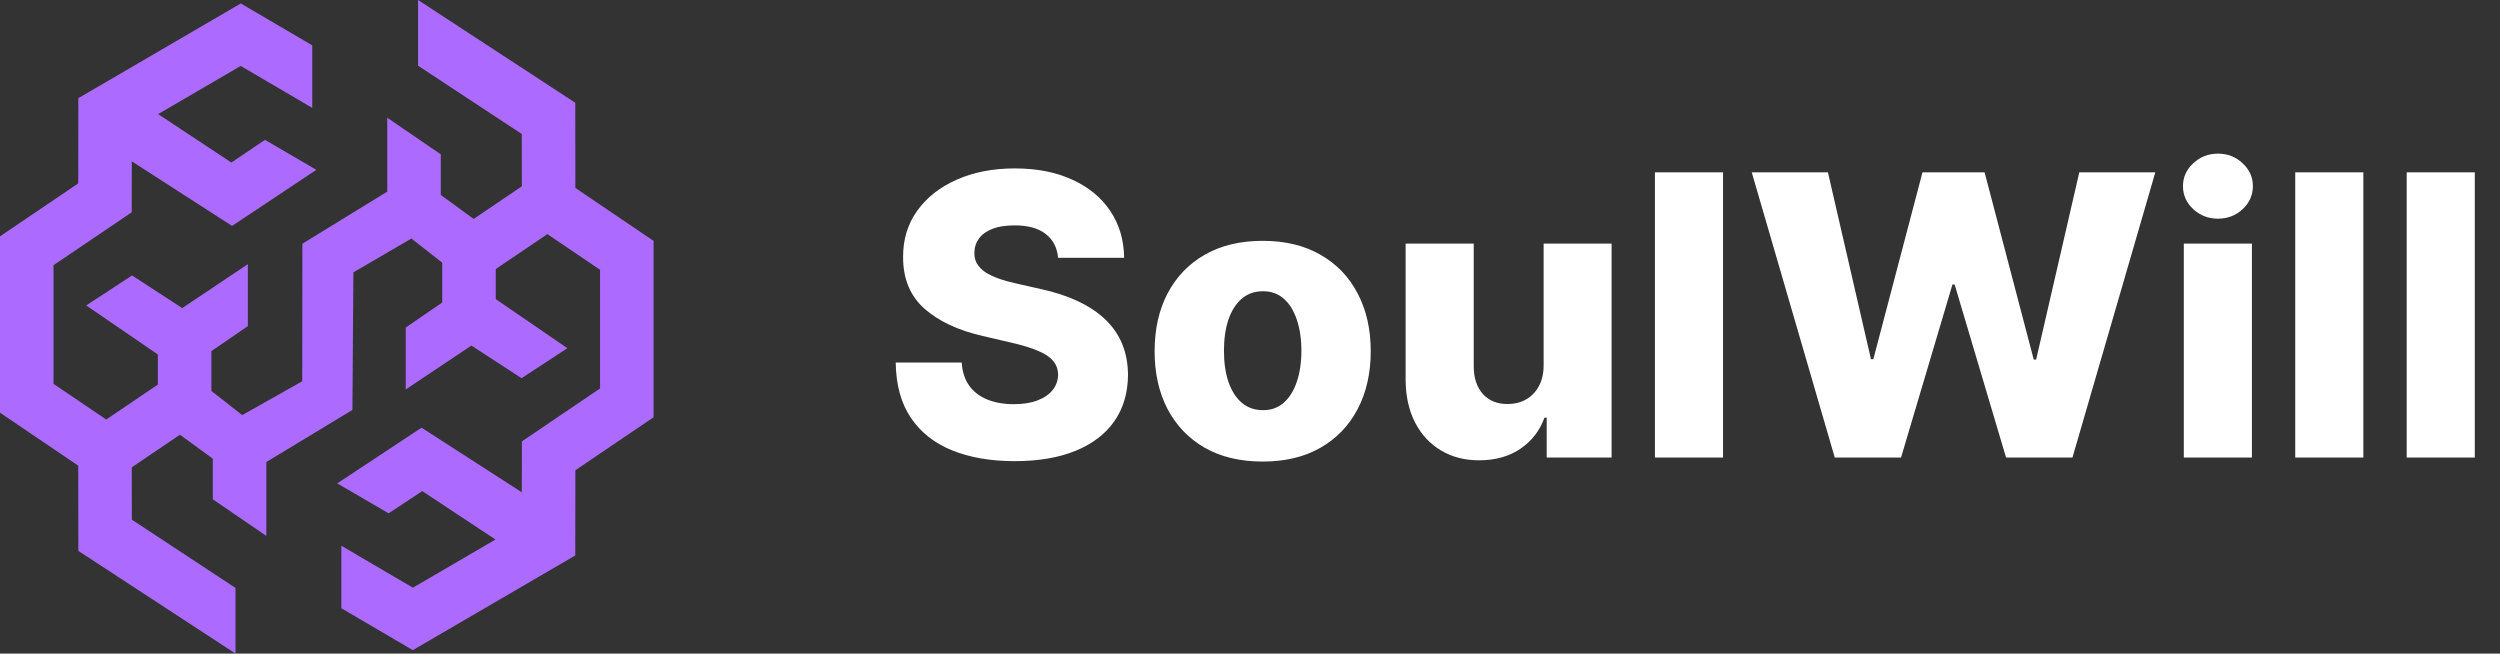 <svg width="153" height="40" viewBox="0 0 153 40" fill="none" xmlns="http://www.w3.org/2000/svg">
<rect x="0" y="0" width="153" height="40" fill="#333333" stroke="none"/>
<path d="M64.756 15.778C64.699 15.153 64.446 14.668 63.997 14.321C63.554 13.969 62.92 13.793 62.097 13.793C61.551 13.793 61.097 13.864 60.733 14.006C60.369 14.148 60.097 14.344 59.915 14.594C59.733 14.838 59.639 15.119 59.633 15.438C59.622 15.699 59.673 15.929 59.787 16.128C59.906 16.327 60.077 16.503 60.298 16.656C60.526 16.804 60.798 16.935 61.117 17.048C61.435 17.162 61.793 17.261 62.19 17.347L63.69 17.688C64.554 17.875 65.315 18.125 65.974 18.438C66.639 18.75 67.196 19.122 67.645 19.554C68.099 19.986 68.443 20.483 68.676 21.046C68.909 21.608 69.028 22.239 69.034 22.938C69.028 24.04 68.75 24.986 68.199 25.776C67.648 26.565 66.855 27.171 65.821 27.591C64.793 28.011 63.551 28.222 62.097 28.222C60.636 28.222 59.364 28.003 58.278 27.565C57.193 27.128 56.349 26.463 55.747 25.571C55.145 24.679 54.835 23.551 54.818 22.188H58.858C58.892 22.75 59.043 23.219 59.31 23.594C59.577 23.969 59.943 24.253 60.409 24.446C60.881 24.639 61.426 24.736 62.045 24.736C62.614 24.736 63.097 24.659 63.494 24.506C63.898 24.352 64.207 24.139 64.423 23.866C64.639 23.594 64.75 23.281 64.756 22.929C64.75 22.599 64.648 22.318 64.449 22.085C64.25 21.847 63.943 21.642 63.528 21.472C63.119 21.296 62.597 21.134 61.96 20.986L60.136 20.56C58.625 20.213 57.435 19.653 56.565 18.881C55.696 18.102 55.264 17.051 55.27 15.727C55.264 14.648 55.554 13.702 56.139 12.889C56.724 12.077 57.534 11.443 58.568 10.989C59.602 10.534 60.781 10.307 62.105 10.307C63.457 10.307 64.631 10.537 65.625 10.997C66.625 11.452 67.401 12.091 67.952 12.915C68.503 13.739 68.784 14.693 68.796 15.778H64.756ZM77.276 28.247C75.901 28.247 74.719 27.966 73.73 27.403C72.747 26.835 71.989 26.046 71.454 25.034C70.926 24.017 70.662 22.838 70.662 21.497C70.662 20.151 70.926 18.972 71.454 17.96C71.989 16.943 72.747 16.153 73.73 15.591C74.719 15.023 75.901 14.739 77.276 14.739C78.651 14.739 79.829 15.023 80.812 15.591C81.801 16.153 82.56 16.943 83.088 17.96C83.622 18.972 83.889 20.151 83.889 21.497C83.889 22.838 83.622 24.017 83.088 25.034C82.56 26.046 81.801 26.835 80.812 27.403C79.829 27.966 78.651 28.247 77.276 28.247ZM77.301 25.102C77.801 25.102 78.224 24.949 78.571 24.642C78.918 24.335 79.182 23.909 79.364 23.364C79.551 22.818 79.645 22.188 79.645 21.472C79.645 20.744 79.551 20.108 79.364 19.562C79.182 19.017 78.918 18.591 78.571 18.284C78.224 17.977 77.801 17.824 77.301 17.824C76.784 17.824 76.347 17.977 75.989 18.284C75.636 18.591 75.367 19.017 75.179 19.562C74.997 20.108 74.906 20.744 74.906 21.472C74.906 22.188 74.997 22.818 75.179 23.364C75.367 23.909 75.636 24.335 75.989 24.642C76.347 24.949 76.784 25.102 77.301 25.102ZM94.47 22.349V14.909H98.629V28H94.658V25.562H94.521C94.231 26.364 93.737 27 93.038 27.472C92.345 27.938 91.507 28.171 90.524 28.171C89.632 28.171 88.848 27.966 88.172 27.557C87.496 27.148 86.97 26.577 86.595 25.844C86.22 25.105 86.03 24.241 86.024 23.253V14.909H90.192V22.435C90.197 23.145 90.385 23.704 90.754 24.114C91.124 24.523 91.626 24.727 92.263 24.727C92.678 24.727 93.05 24.636 93.379 24.454C93.715 24.267 93.979 23.997 94.172 23.645C94.371 23.287 94.47 22.855 94.47 22.349ZM105.45 10.546V28H101.282V10.546H105.45ZM112.287 28L107.207 10.546H111.869L114.503 21.983H114.648L117.656 10.546H121.457L124.466 22.009H124.611L127.253 10.546H131.906L126.835 28H122.77L119.625 17.415H119.489L116.344 28H112.287ZM133.649 28V14.909H137.817V28H133.649ZM135.737 13.383C135.152 13.383 134.649 13.19 134.229 12.804C133.808 12.412 133.598 11.94 133.598 11.389C133.598 10.844 133.808 10.378 134.229 9.991C134.649 9.599 135.152 9.403 135.737 9.403C136.328 9.403 136.831 9.599 137.246 9.991C137.666 10.378 137.876 10.844 137.876 11.389C137.876 11.94 137.666 12.412 137.246 12.804C136.831 13.19 136.328 13.383 135.737 13.383ZM144.637 10.546V28H140.469V10.546H144.637ZM151.457 10.546V28H147.29V10.546H151.457Z" fill="white"/>
<path d="M35.213 11.501L35.206 6.288L25.586 0V4.022L31.931 8.2L31.936 11.402L28.988 13.398L26.977 11.931V9.446L23.7 7.204V11.727L18.505 14.915L18.495 23.335L14.822 25.403L12.937 23.926V21.488L15.169 19.959V19.939V16.166L11.152 18.854L8.081 16.856L5.276 18.693L9.659 21.694V23.536L6.5 25.674L3.277 23.492V16.23L8.062 12.991L8.066 9.875L14.203 13.827L19.361 10.394L16.216 8.559L14.159 9.947L9.677 6.983L14.731 4.036L19.11 6.603V2.775L14.736 0.211L4.794 6.008L4.787 11.223L0 14.465V25.257L4.787 28.499L4.794 33.714L14.414 40V35.981L8.069 31.803L8.064 28.601L11.012 26.605L13.023 28.072V30.557L16.3 32.798V28.275L21.569 25.088L21.628 16.667L25.178 14.599L27.063 16.076V18.514L24.831 20.043V20.063V23.837L28.848 21.148L31.919 23.146L34.724 21.309L30.34 18.306V16.466L33.5 14.329L36.723 16.511V23.772L31.939 27.012L31.934 30.127L25.797 26.173L20.639 29.584L23.784 31.416L25.841 30.055L30.323 33.019L25.269 35.966L20.89 33.399V37.225L25.264 39.789L35.206 33.995L35.213 28.779L40 25.537V14.743L35.213 11.501Z" fill="#AC6AFF"/>
</svg>

